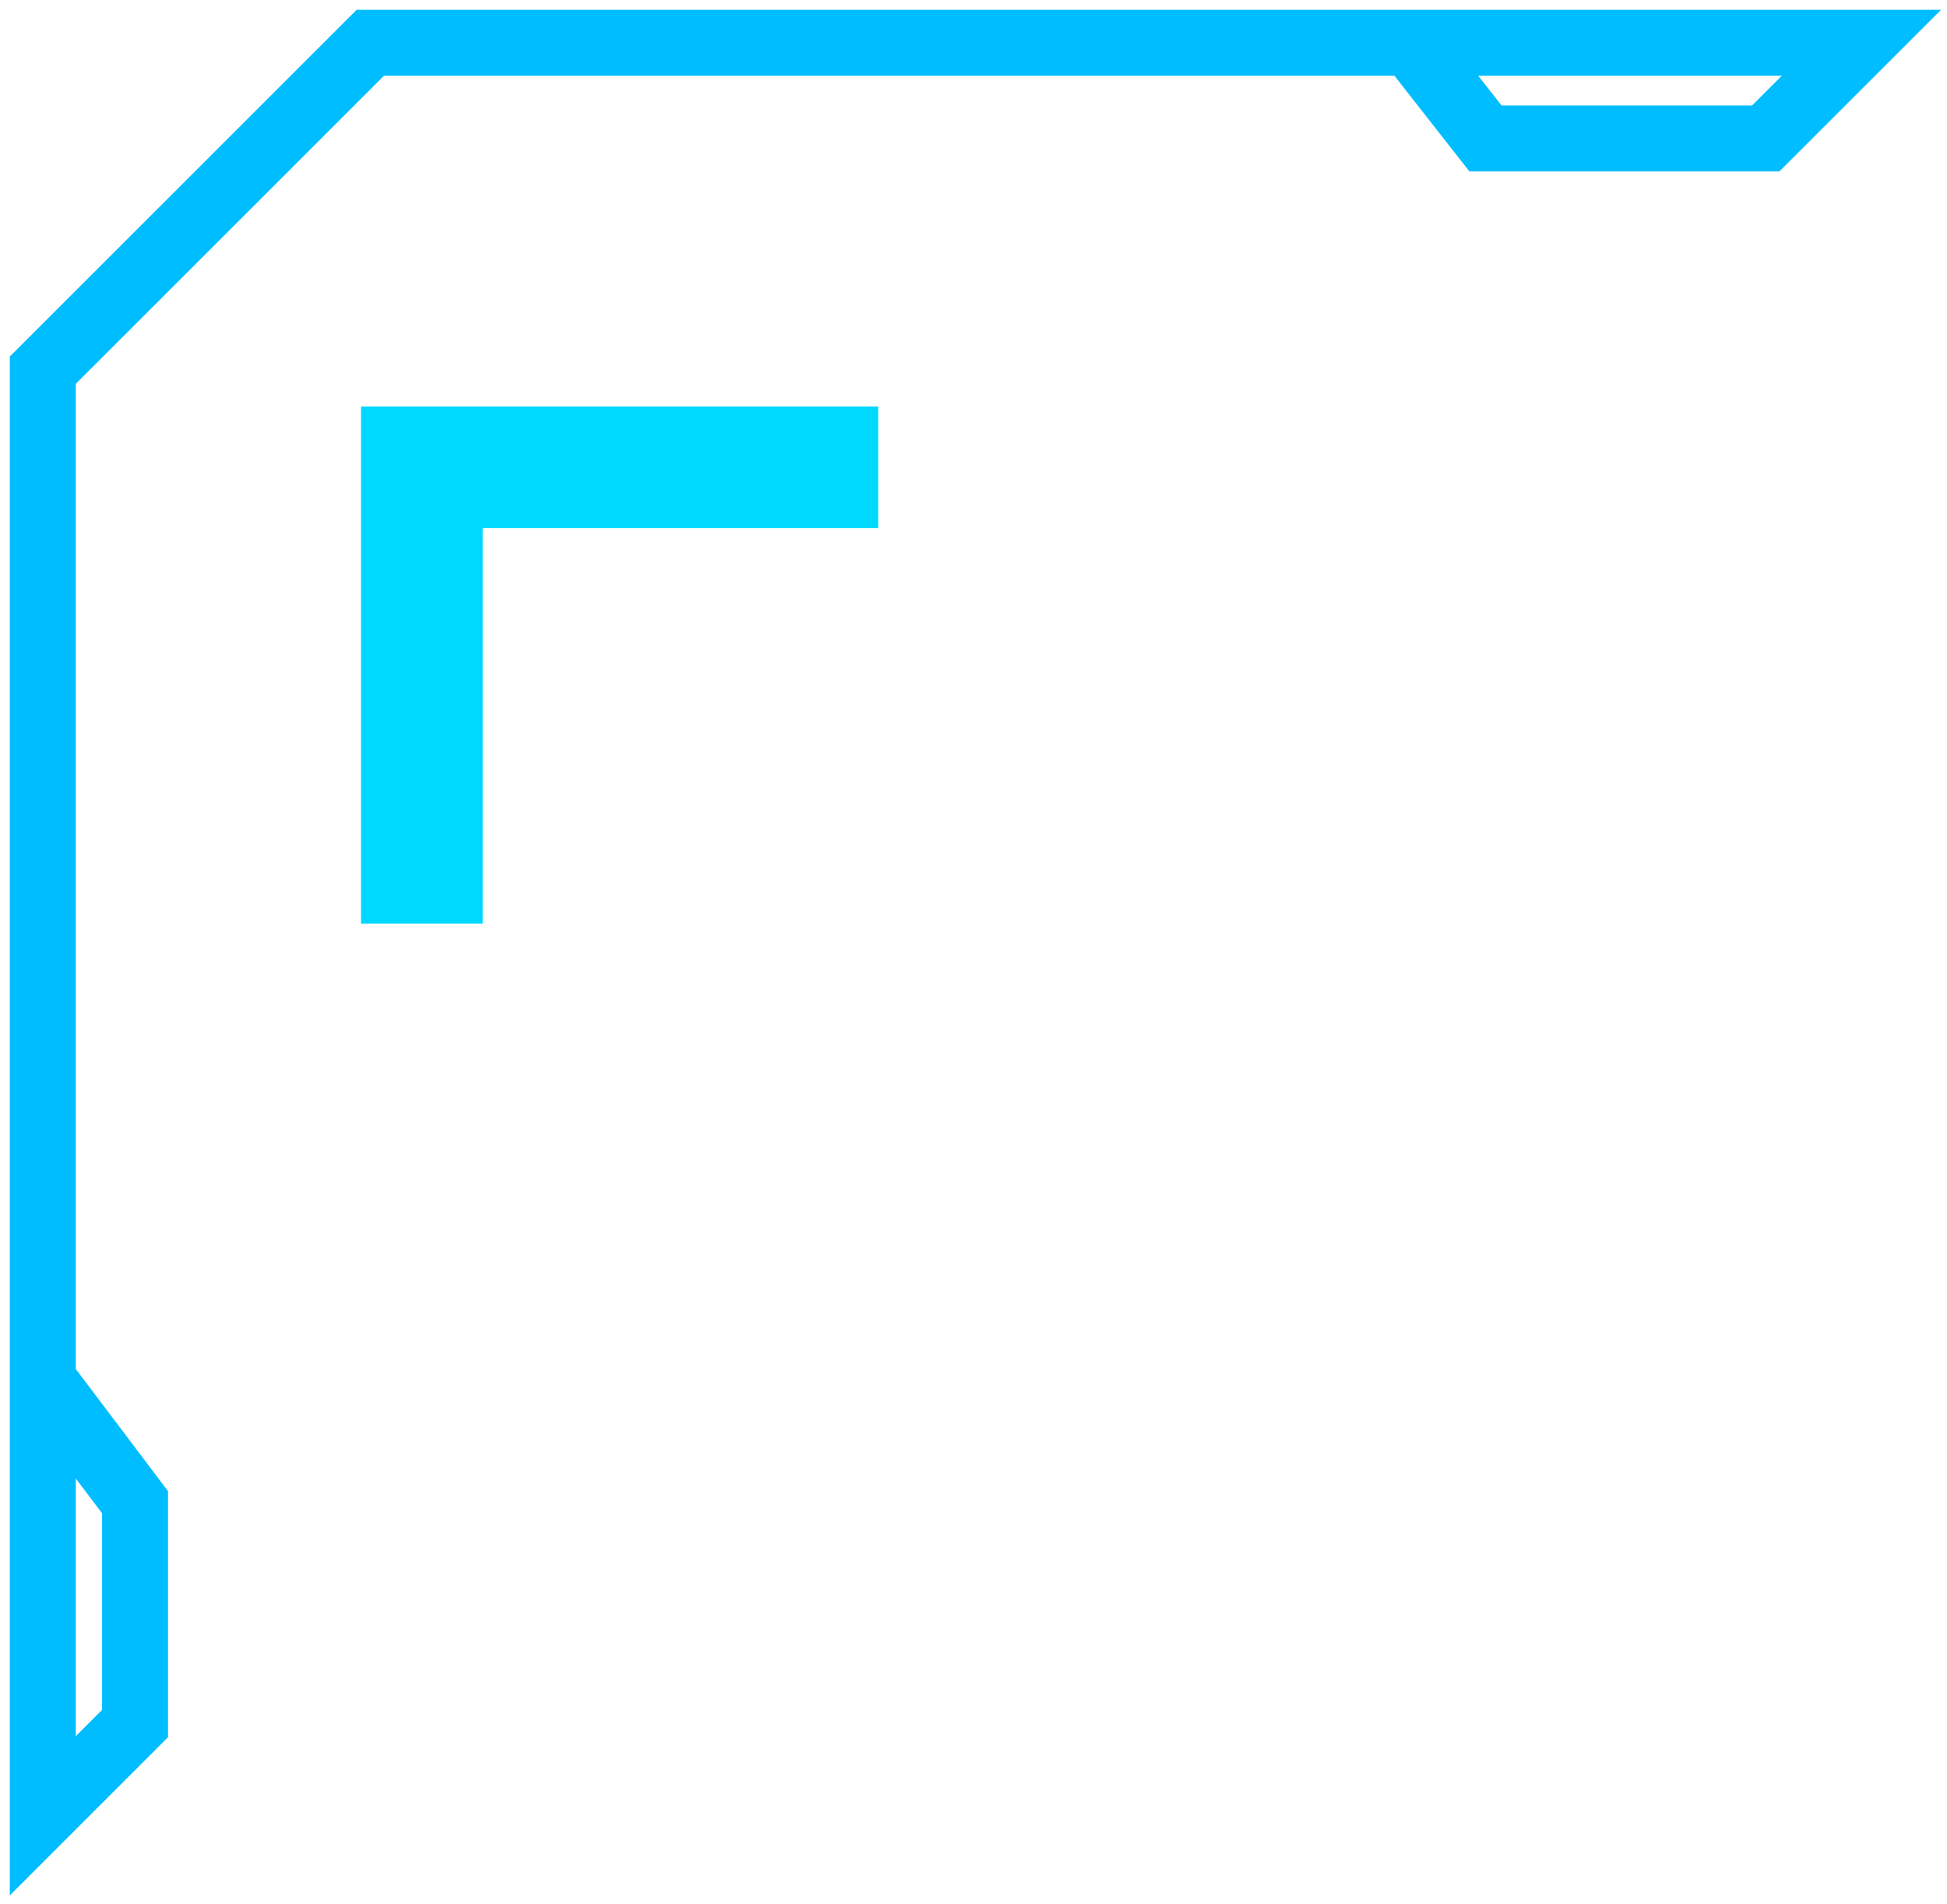 <svg width="91" height="89" viewBox="0 0 91 89" fill="none" xmlns="http://www.w3.org/2000/svg">
<path d="M2 64.507L6.312 70.218L6.312 80.564L2 84.875L2 17.303L17.308 2L87 2L82.526 6.472L69.429 6.472L65.925 2" stroke="#00BDFF" stroke-width="3.083" stroke-miterlimit="10"/>
<g clip-path="url(#clip0)">
<path d="M22.559 43.172H16.875L16.875 19L41.047 19V24.684L22.559 24.684L22.559 43.172Z" fill="#00D9FF"/>
</g>
<defs>
<clipPath id="clip0">
<rect width="24.172" height="24.172" fill="white" transform="translate(16.875 19)"/>
</clipPath>
</defs>
</svg>
